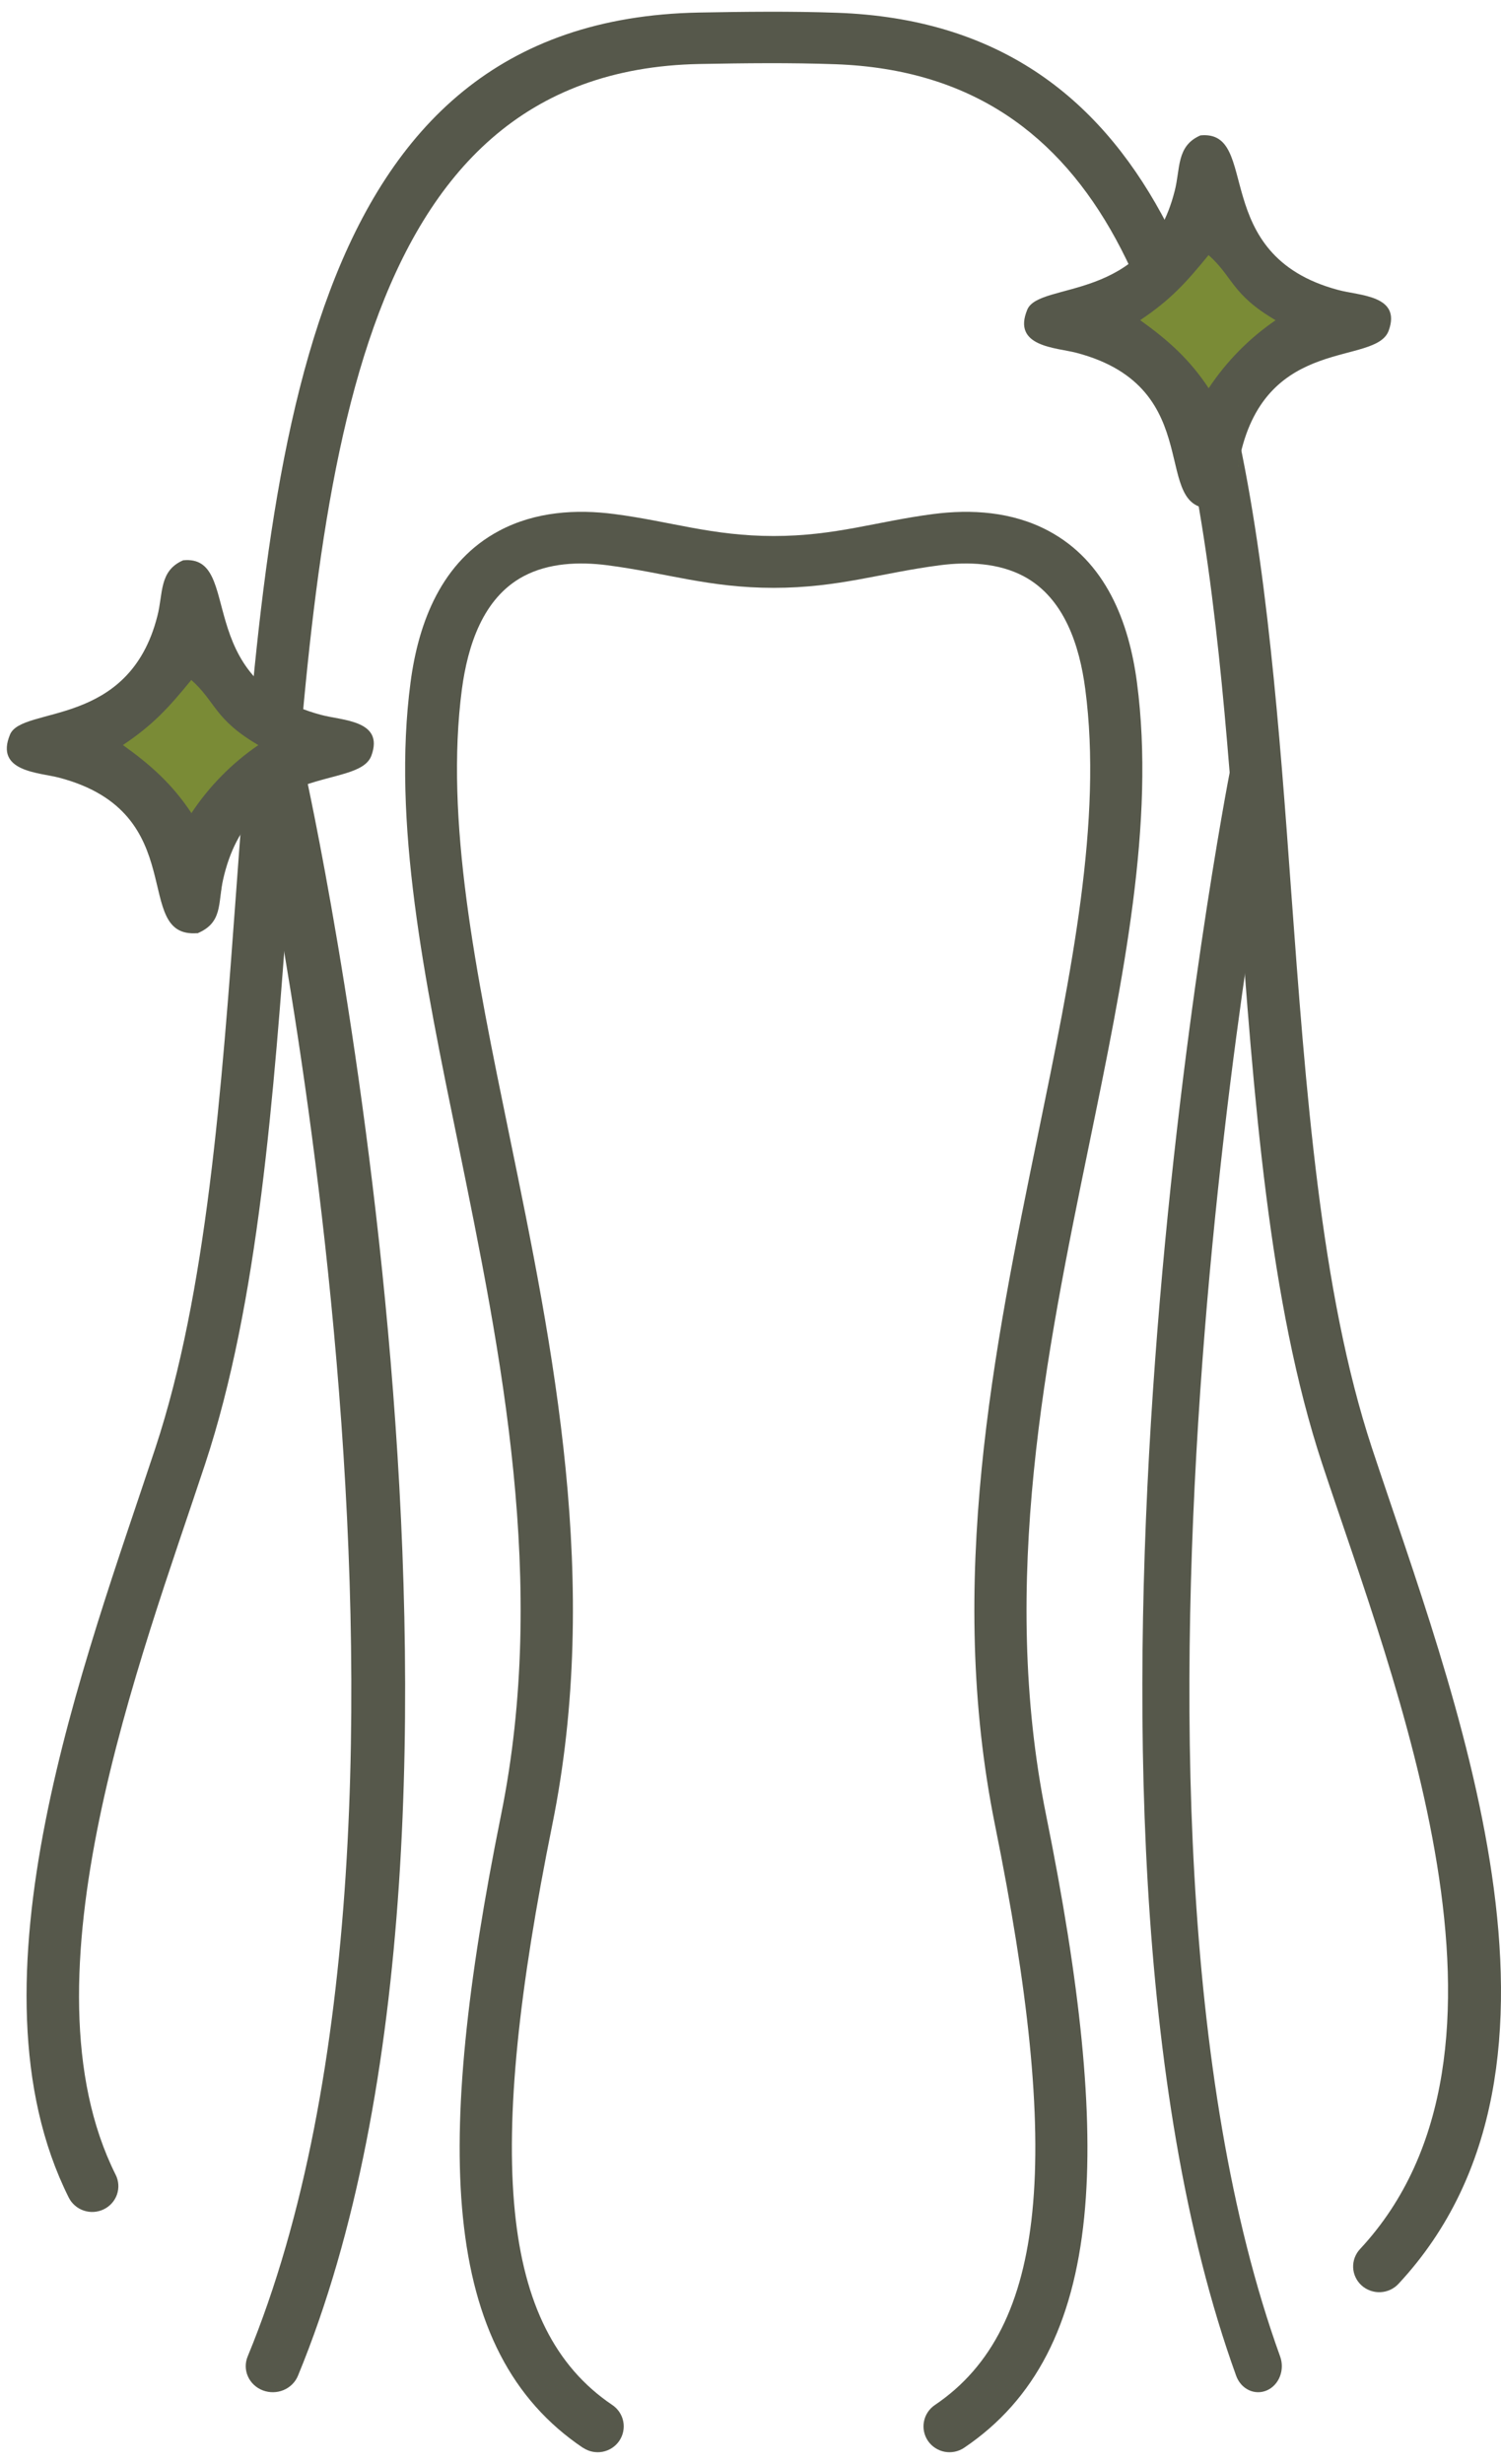 <svg width="103" height="169" viewBox="0 0 103 169" fill="none" xmlns="http://www.w3.org/2000/svg">
<path d="M93.332 154.255C93.171 154.425 93.046 154.626 92.964 154.844C92.882 155.062 92.845 155.294 92.854 155.527C92.864 155.76 92.92 155.988 93.02 156.199C93.119 156.41 93.26 156.6 93.435 156.757C93.609 156.914 93.813 157.035 94.036 157.114C94.258 157.193 94.494 157.228 94.73 157.217C94.966 157.206 95.198 157.149 95.411 157.049C95.625 156.949 95.816 156.809 95.974 156.636C109.969 141.597 99.657 115.989 94.141 99.306C90.618 88.633 89.605 74.81 88.594 61.034C88.196 55.507 87.784 49.987 87.201 44.561C85.981 33.124 84.017 22.569 79.713 14.697C75.25 6.523 68.375 1.264 57.444 0.876C54.294 0.764 51.111 0.803 47.961 0.86C20.59 1.379 18.407 31.131 16.214 61.034C15.203 74.818 14.19 88.633 10.666 99.306C5.835 113.913 -2.666 135.983 4.719 150.731C4.823 150.94 4.968 151.125 5.146 151.278C5.323 151.431 5.529 151.548 5.753 151.622C5.976 151.697 6.212 151.727 6.447 151.711C6.682 151.696 6.912 151.635 7.123 151.532C7.335 151.429 7.523 151.286 7.678 151.111C7.834 150.937 7.952 150.734 8.028 150.514C8.103 150.294 8.134 150.061 8.118 149.83C8.103 149.598 8.041 149.372 7.936 149.164C1.198 135.707 9.655 113.786 14.081 100.399C17.742 89.314 18.773 75.28 19.8 61.282C21.873 32.993 23.939 4.844 48.016 4.389C51.108 4.331 54.227 4.295 57.319 4.405C66.747 4.74 72.691 9.304 76.555 16.373C80.587 23.755 82.459 33.886 83.635 44.921C84.196 50.169 84.602 55.723 85.01 61.282C86.037 75.28 87.066 89.306 90.729 100.399C95.684 115.391 105.92 140.729 93.332 154.255Z" fill="#56584B"/>
<path d="M87.565 53.725C87.653 53.261 87.569 52.776 87.332 52.379C87.096 51.982 86.726 51.705 86.304 51.608C85.881 51.511 85.441 51.603 85.081 51.864C84.72 52.124 84.468 52.532 84.38 52.996C84.34 53.195 70.631 123.649 84.822 162.939C84.9 163.159 85.016 163.36 85.165 163.53C85.313 163.7 85.49 163.836 85.687 163.93C85.883 164.025 86.094 164.075 86.309 164.079C86.523 164.083 86.736 164.04 86.935 163.953C87.134 163.866 87.316 163.737 87.469 163.572C87.623 163.408 87.745 163.211 87.829 162.994C87.913 162.777 87.958 162.544 87.96 162.309C87.962 162.073 87.921 161.839 87.841 161.62C74.017 123.351 87.534 53.926 87.565 53.725Z" fill="#56584B"/>
<path d="M20.952 52.996C20.902 52.766 20.805 52.547 20.668 52.353C20.53 52.158 20.354 51.992 20.15 51.863C19.946 51.734 19.717 51.646 19.477 51.602C19.237 51.558 18.991 51.56 18.752 51.608C18.513 51.656 18.286 51.749 18.084 51.882C17.882 52.014 17.709 52.184 17.576 52.38C17.442 52.577 17.35 52.797 17.304 53.028C17.259 53.259 17.261 53.497 17.311 53.727C17.356 53.926 32.796 123.358 16.993 161.631C16.812 162.072 16.819 162.565 17.015 163C17.21 163.436 17.577 163.779 18.035 163.953C18.493 164.128 19.004 164.121 19.456 163.933C19.909 163.745 20.265 163.391 20.446 162.95C36.67 123.656 20.997 53.199 20.952 52.996Z" fill="#56584B"/>
<path d="M40.012 167.89C40.405 168.154 40.886 168.253 41.352 168.164C41.817 168.075 42.227 167.807 42.493 167.418C42.759 167.028 42.858 166.55 42.769 166.089C42.68 165.627 42.409 165.219 42.017 164.955C38.081 162.302 35.964 157.986 35.332 151.713C34.664 145.075 35.64 136.331 37.893 125.184C41.267 108.534 37.962 92.504 34.941 77.81C32.645 66.636 30.512 56.267 31.698 47.256C32.095 44.315 33.125 41.012 35.928 39.523C37.643 38.612 39.717 38.516 41.684 38.77C45.746 39.298 48.63 40.32 53.088 40.32C57.545 40.32 60.431 39.298 64.488 38.77C66.447 38.516 68.521 38.612 70.244 39.523C73.046 41.012 74.084 44.315 74.471 47.256C75.662 56.267 73.526 66.644 71.23 77.81C68.209 92.504 64.913 108.538 68.279 125.184C70.531 136.331 71.508 145.079 70.839 151.713C70.208 157.986 68.09 162.302 64.155 164.955C63.96 165.086 63.794 165.253 63.665 165.448C63.536 165.642 63.447 165.86 63.403 166.089C63.358 166.317 63.36 166.552 63.407 166.78C63.455 167.008 63.547 167.225 63.678 167.418C63.81 167.61 63.978 167.775 64.174 167.903C64.37 168.031 64.59 168.12 64.82 168.164C65.05 168.208 65.287 168.206 65.517 168.159C65.747 168.112 65.965 168.021 66.159 167.89C71.049 164.595 73.657 159.436 74.4 152.061C75.104 145.055 74.106 135.979 71.782 124.485C68.561 108.544 71.782 92.877 74.735 78.515C77.093 67.048 79.284 56.391 78.018 46.803C77.468 42.635 75.865 38.49 71.927 36.401C69.446 35.083 66.632 34.921 64.034 35.258C60.151 35.762 57.335 36.765 53.096 36.765C48.856 36.765 46.038 35.762 42.154 35.258C39.558 34.919 36.744 35.083 34.263 36.401C30.325 38.49 28.721 42.635 28.172 46.803C26.905 56.401 29.098 67.058 31.454 78.515C34.382 92.881 37.611 108.548 34.382 124.489C32.06 135.979 31.059 145.055 31.764 152.065C32.506 159.44 35.114 164.599 40.005 167.894L40.012 167.89Z" fill="#56584B"/>
<path d="M13.771 62.969C9.583 63.298 13.511 55.324 5.098 53.091C3.833 52.755 1.046 52.722 2.015 50.353C2.768 48.508 9.484 49.984 11.269 42.815C11.635 41.409 11.36 39.948 12.889 39.28C16.715 38.911 13.325 46.881 21.532 49.099C22.849 49.468 25.515 49.423 24.707 51.682C23.899 53.94 17.074 51.94 15.387 59.593C15.062 61.069 15.387 62.309 13.76 62.988L13.771 62.969ZM13.137 55.342C11.718 57.102 10.991 49.745 9.104 51.017C10.863 52.294 19.436 50.579 17.006 52.449C18.117 50.749 7.281 52.347 8.945 51.194C6.165 49.552 16.577 48.106 15.03 46.722L13.137 55.342Z" fill="#7A8B36"/>
<path d="M13.535 64.005C8.958 64.36 13.252 55.75 4.057 53.34C2.673 52.977 -0.373 52.941 0.687 50.384C1.51 48.392 8.85 49.985 10.801 42.245C11.201 40.727 10.901 39.149 12.572 38.428C16.753 38.029 13.048 46.635 22.019 49.029C23.458 49.428 26.372 49.38 25.489 51.818C24.605 54.256 17.145 52.097 15.302 60.36C14.947 61.953 15.302 63.292 13.523 64.025L13.535 64.005ZM13.136 46.627C11.584 48.527 10.497 49.727 8.434 51.101C10.357 52.479 11.816 53.778 13.136 55.77C14.35 53.934 15.91 52.35 17.729 51.105C14.691 49.332 14.811 48.125 13.12 46.631L13.136 46.627Z" fill="#56584B"/>
<path d="M83.576 33.827C79.388 34.156 83.317 26.181 74.904 23.949C73.638 23.613 70.851 23.58 71.821 21.211C72.574 19.366 79.29 20.842 81.075 13.672C81.44 12.267 81.166 10.805 82.695 10.137C86.521 9.769 83.13 17.739 91.338 19.956C92.655 20.326 95.321 20.281 94.513 22.54C93.704 24.798 86.879 22.798 85.193 30.451C84.868 31.927 85.193 33.167 83.566 33.846L83.576 33.827ZM82.943 26.2C81.524 27.96 80.797 20.602 78.909 21.875C80.669 23.152 89.242 21.436 86.812 23.307C87.923 21.607 77.086 23.205 78.751 22.052C75.971 20.41 86.383 18.964 84.836 17.58L82.943 26.2Z" fill="#7A8B36"/>
<path d="M83.341 34.863C78.764 35.217 83.057 26.608 73.862 24.198C72.479 23.835 69.433 23.799 70.492 21.241C71.316 19.25 78.656 20.843 80.607 13.102C81.007 11.584 80.707 10.007 82.378 9.286C86.559 8.887 82.853 17.493 91.825 19.887C93.264 20.285 96.178 20.238 95.294 22.676C94.411 25.114 86.951 22.955 85.108 31.217C84.752 32.811 85.108 34.15 83.329 34.883L83.341 34.863ZM82.941 17.485C81.39 19.385 80.303 20.584 78.24 21.959C80.163 23.337 81.622 24.636 82.941 26.628C84.156 24.792 85.716 23.207 87.535 21.963C84.497 20.19 84.617 18.983 82.925 17.489L82.941 17.485Z" fill="#56584B"/>
</svg>
